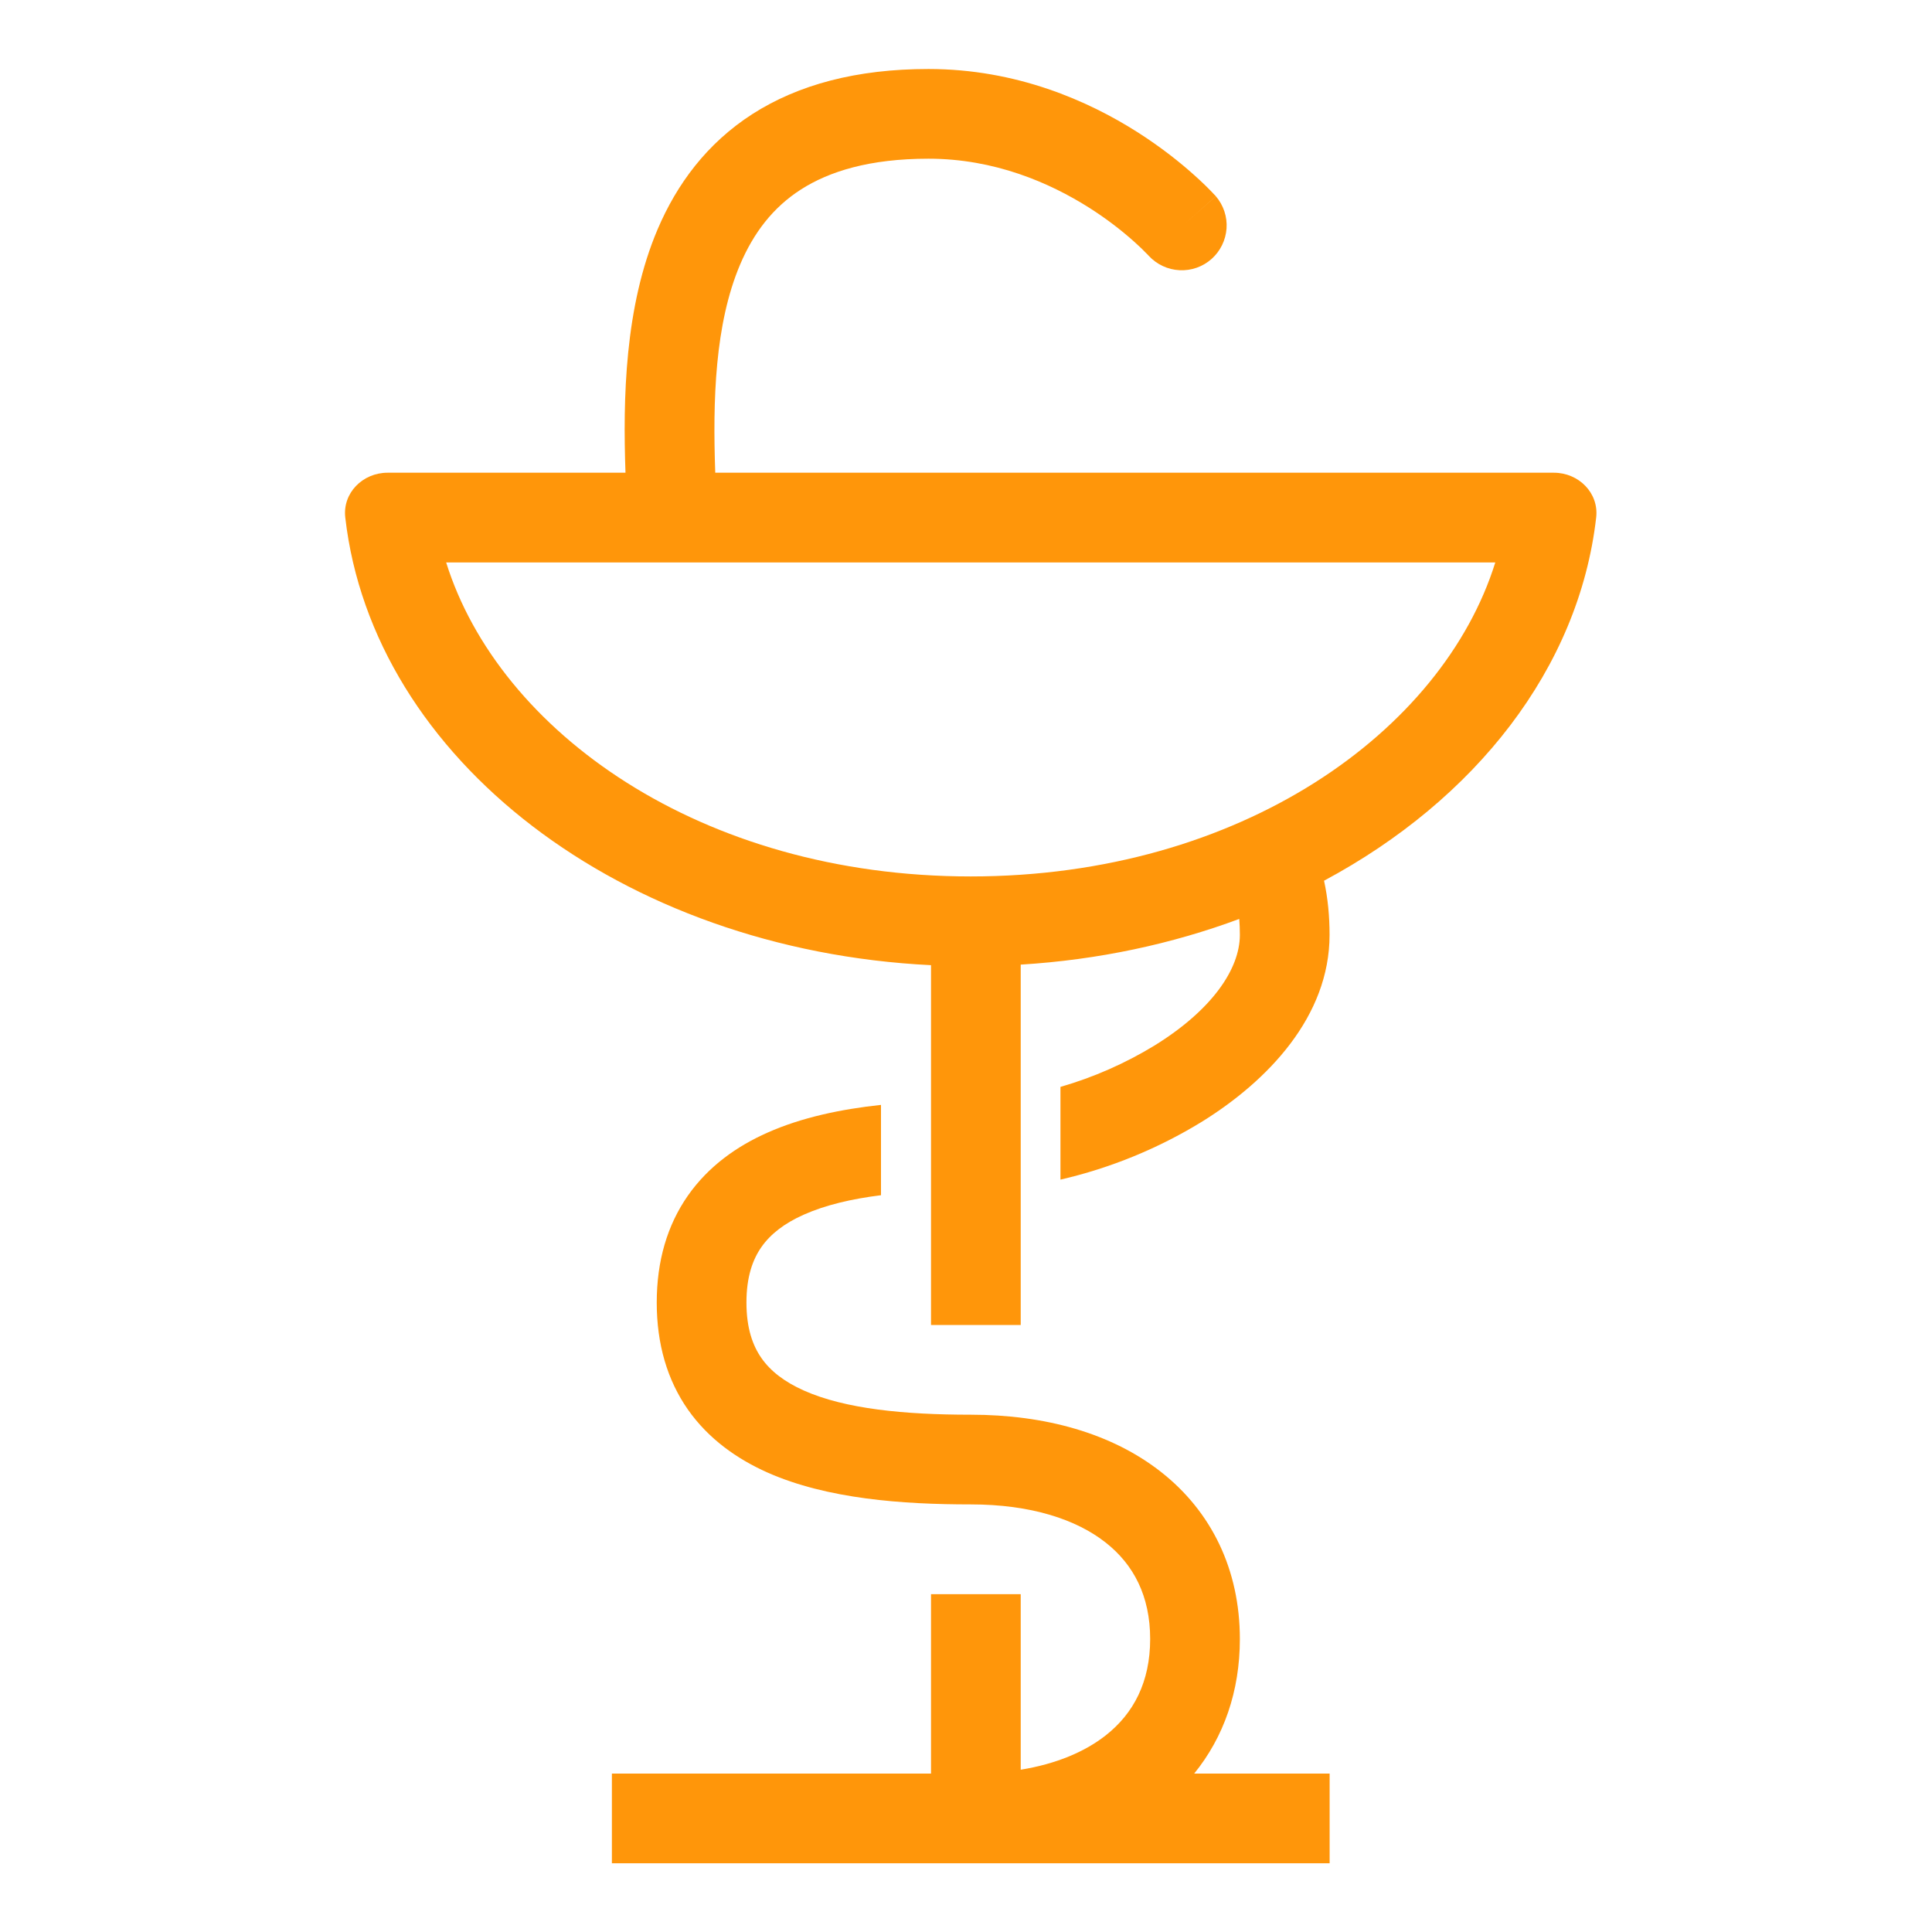 <svg width="28" height="28" viewBox="0 0 28 28" fill="none" xmlns="http://www.w3.org/2000/svg">
    <g id="healthicons:pharmacy-outline">
        <g id="Group">
            <path id="Vector" fill-rule="evenodd" clip-rule="evenodd"
                d="M10.728 3.83C10.359 4.696 10.329 5.804 10.366 6.851H22.52C22.879 6.851 23.174 7.144 23.133 7.5C22.883 9.687 21.378 11.591 19.189 12.764C19.245 13.019 19.269 13.283 19.269 13.549C19.269 14.732 18.374 15.665 17.417 16.258C16.784 16.646 16.092 16.929 15.369 17.096V15.752C15.848 15.614 16.307 15.412 16.733 15.152C17.564 14.638 17.969 14.045 17.969 13.549C17.969 13.469 17.966 13.392 17.96 13.318C16.987 13.68 15.919 13.911 14.793 13.98V19.203H13.493V13.988C9.009 13.768 5.404 10.998 5.004 7.5C4.963 7.144 5.257 6.851 5.617 6.851H9.065C9.028 5.789 9.051 4.447 9.532 3.32C9.808 2.673 10.241 2.079 10.906 1.652C11.569 1.228 12.412 1 13.456 1C14.735 1 15.775 1.464 16.483 1.914C16.838 2.14 17.117 2.366 17.308 2.538C17.414 2.632 17.515 2.73 17.611 2.833L17.618 2.84L17.619 2.842L17.621 2.843C17.621 2.843 17.621 2.844 17.143 3.268L17.621 2.844C17.732 2.974 17.788 3.142 17.776 3.311C17.764 3.481 17.686 3.64 17.559 3.753C17.432 3.866 17.265 3.925 17.095 3.916C16.925 3.908 16.765 3.833 16.649 3.708L16.643 3.701C16.578 3.633 16.511 3.568 16.441 3.506C16.237 3.323 16.017 3.158 15.786 3.011C15.214 2.649 14.415 2.3 13.456 2.3C12.6 2.3 12.016 2.485 11.608 2.746C11.202 3.006 10.922 3.375 10.728 3.83ZM6.466 8.151C7.23 10.596 10.15 12.702 14.068 12.702C17.987 12.702 20.908 10.596 21.671 8.151H6.466Z"
                fill="#FF960A" />
            <path id="Vector_2"
                d="M8.868 25.704V27.004H19.27V25.704H17.307C17.736 25.176 17.969 24.511 17.969 23.754C17.969 22.749 17.558 21.907 16.827 21.333C16.112 20.771 15.145 20.503 14.069 20.503C13.104 20.503 12.248 20.419 11.651 20.153C11.364 20.025 11.165 19.868 11.036 19.683C10.91 19.503 10.818 19.252 10.818 18.877C10.818 18.504 10.909 18.253 11.036 18.072C11.165 17.888 11.364 17.73 11.651 17.603C11.961 17.465 12.34 17.375 12.768 17.322V16.013C12.187 16.075 11.618 16.195 11.123 16.415C10.678 16.612 10.268 16.902 9.97 17.327C9.67 17.756 9.518 18.276 9.518 18.878C9.518 19.479 9.67 20 9.97 20.429C10.268 20.853 10.679 21.143 11.123 21.341C11.988 21.725 13.082 21.803 14.069 21.803C14.944 21.803 15.6 22.022 16.023 22.355C16.43 22.674 16.669 23.133 16.669 23.753C16.669 24.375 16.43 24.833 16.023 25.152C15.726 25.385 15.315 25.563 14.793 25.648V23.104H13.493V25.704H8.868Z"
                fill="#FF960A" />
        </g>
    </g>
</svg>
